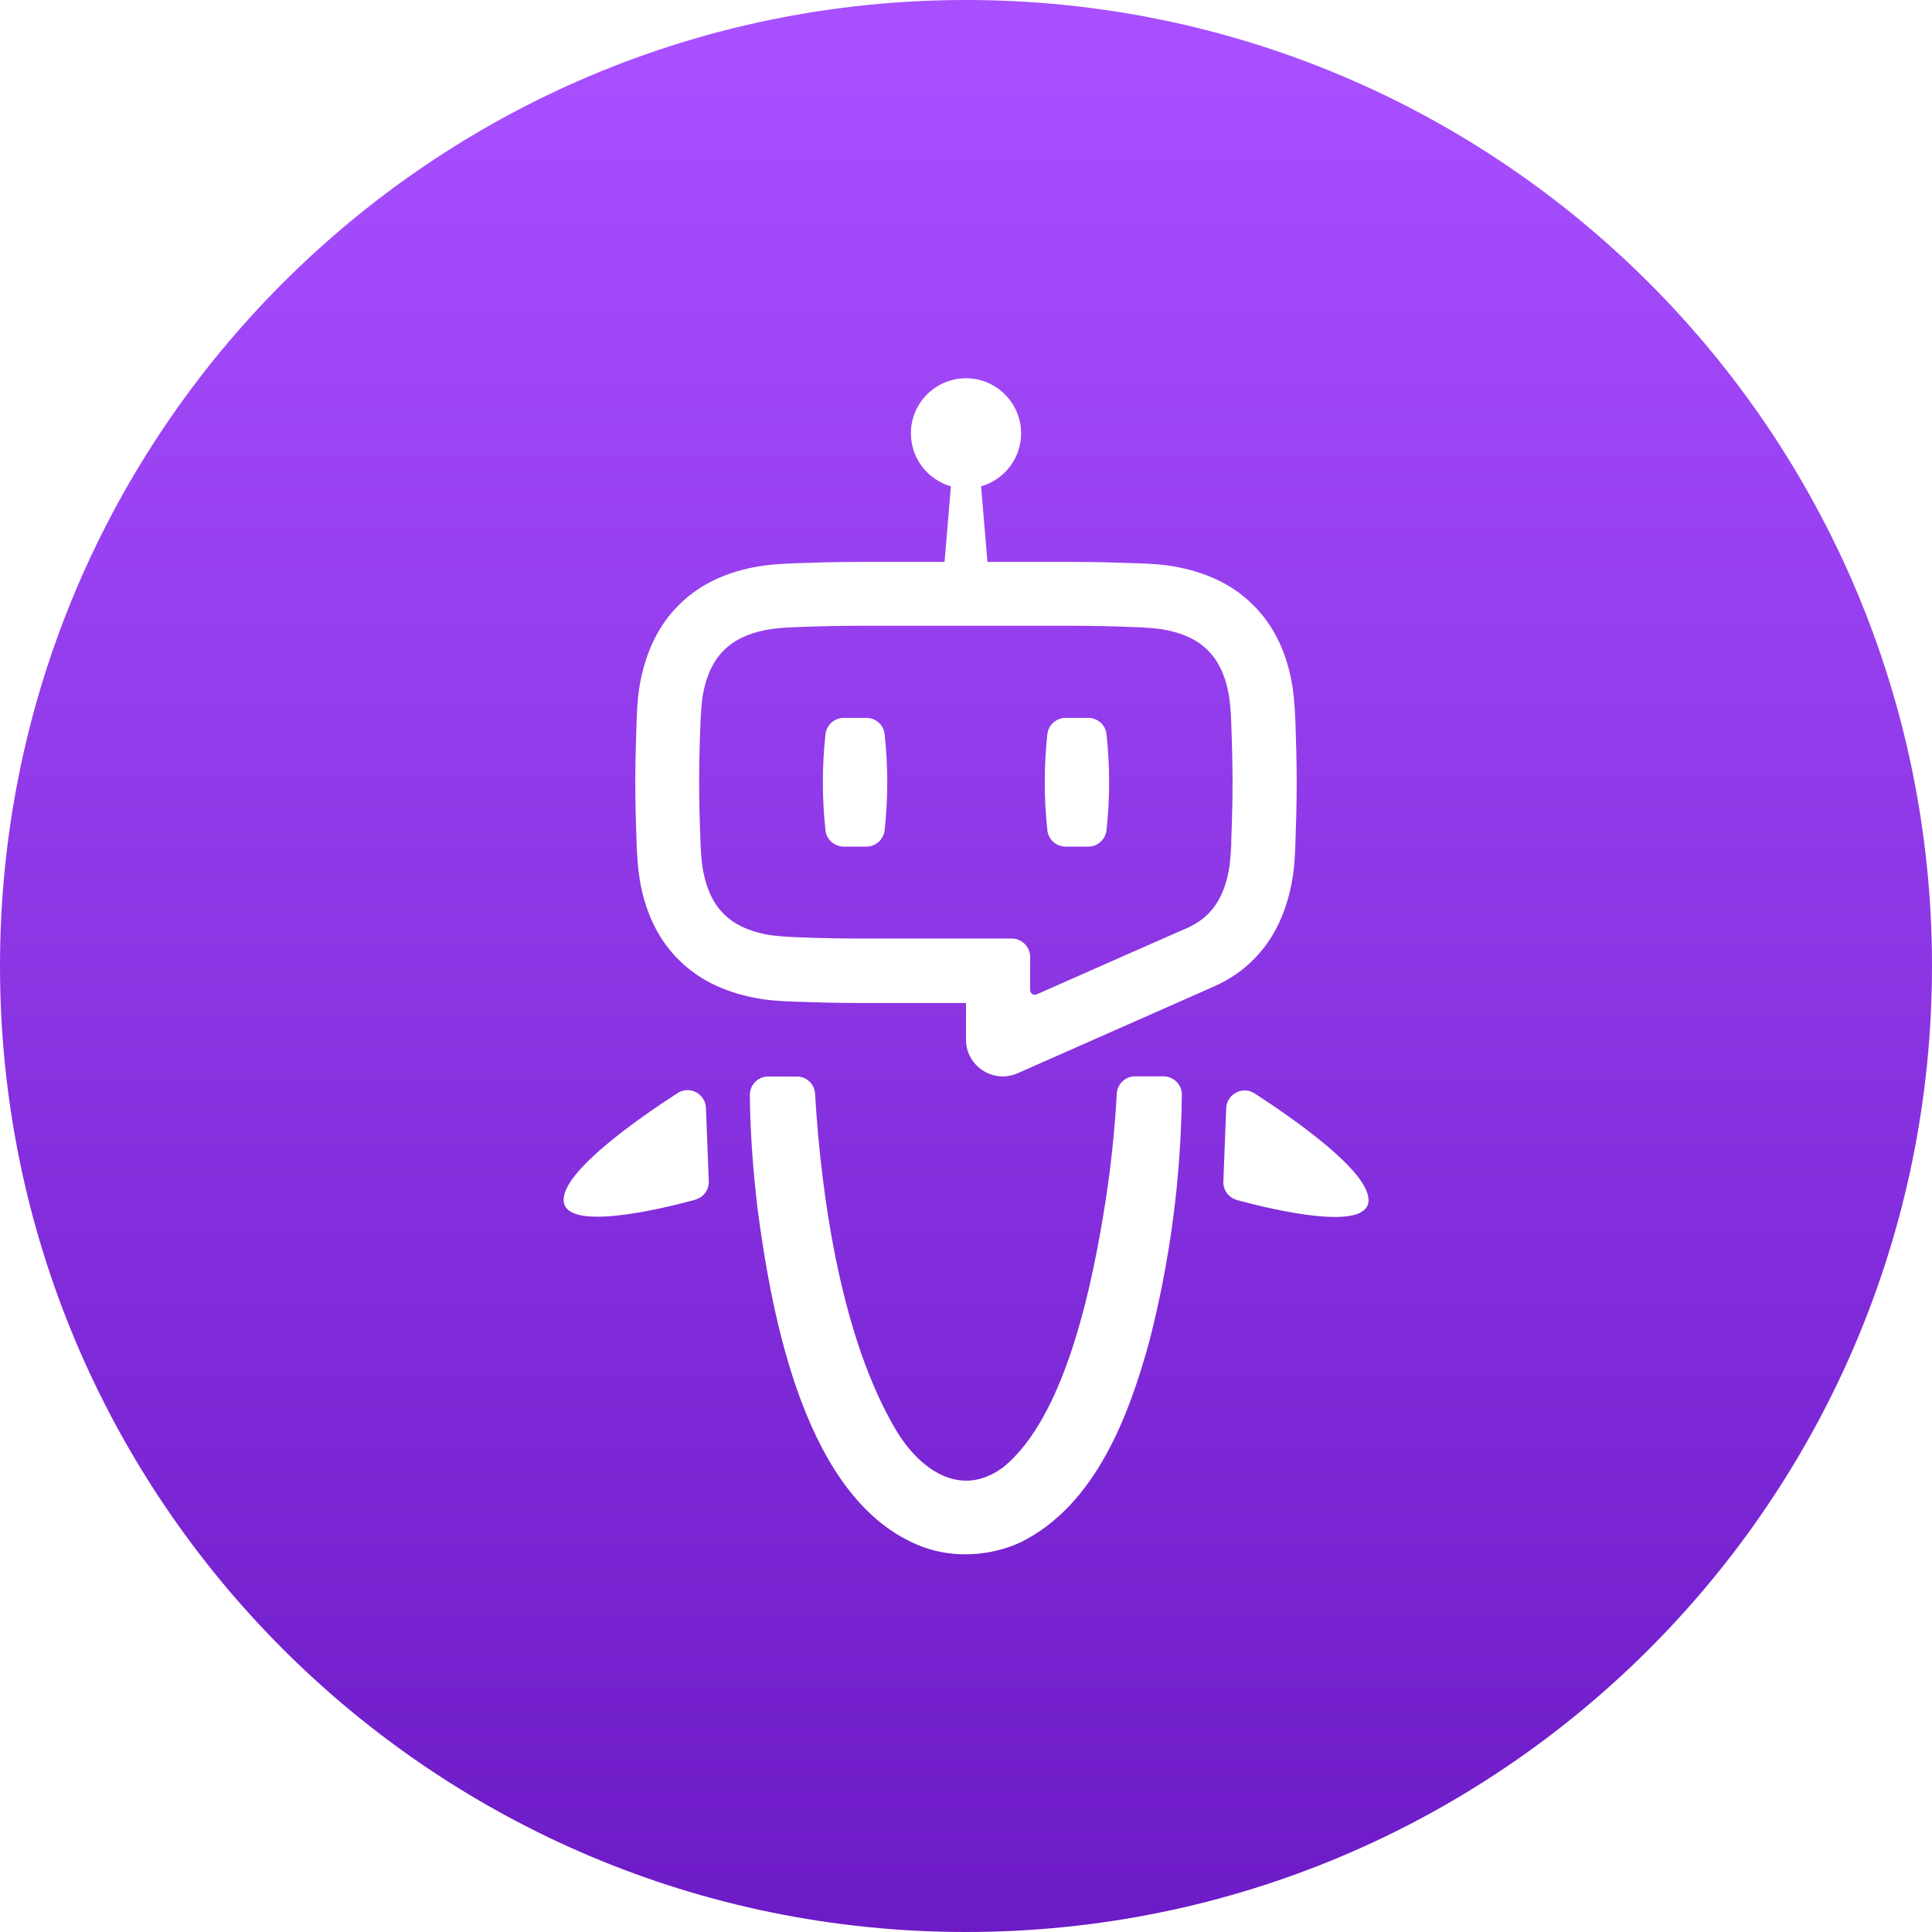 <?xml version="1.0" encoding="UTF-8"?>
<svg id="Layer_1" data-name="Layer 1" xmlns="http://www.w3.org/2000/svg" xmlns:xlink="http://www.w3.org/1999/xlink" viewBox="0 0 128 128">
  <defs>
    <style>
      .cls-1 {
        fill: url(#linear-gradient);
      }

      .cls-2 {
        fill: url(#linear-gradient-2);
      }
    </style>
    <linearGradient id="linear-gradient" x1="64" y1="127.16" x2="64" y2="3.27" gradientUnits="userSpaceOnUse">
      <stop offset="0" stop-color="#6d1ac7"/>
      <stop offset="1" stop-color="#a84fff"/>
    </linearGradient>
    <linearGradient id="linear-gradient-2" x1="64" y1="127.16" x2="64" y2="3.27" xlink:href="#linear-gradient"/>
  </defs>
  <path class="cls-1" d="m81.57,55.82c.06-1.56.09-2.84.09-4,0-1.15-.03-2.43-.09-3.99-.02-.64-.07-1.37-.19-1.97-.24-1.2-.68-2.1-1.34-2.76h-.01s-.01-.02-.01-.02c-.66-.66-1.56-1.1-2.76-1.34-.6-.12-1.33-.16-1.97-.19-1.61-.06-2.91-.09-4.11-.09h-.11s-14.16,0-14.16,0h-.11c-1.19,0-2.5.03-4.11.09-.64.02-1.37.07-1.97.19-1.2.24-2.1.68-2.76,1.34h-.01s-.01.02-.01.02c-.66.66-1.1,1.56-1.34,2.76-.12.6-.16,1.33-.19,1.96-.06,1.56-.09,2.84-.09,4,0,1.15.03,2.43.09,3.99.02.64.07,1.37.19,1.97.24,1.2.68,2.1,1.34,2.76h.01s.01.02.01.02c.66.66,1.56,1.1,2.76,1.34.6.12,1.33.16,1.96.19,1.61.06,2.92.09,4.11.09h10.24c.67,0,1.22.55,1.22,1.22v2.2c0,.22.23.37.43.28l5.52-2.44h0l4.27-1.88c.14-.05.27-.11.4-.18l.08-.04h0c.41-.22.77-.47,1.08-.78h.01s.01-.02.01-.02c.66-.66,1.1-1.56,1.34-2.76.12-.6.16-1.33.19-1.96Zm-22.96-.82c-.07.62-.59,1.09-1.21,1.09h-1.5c-.62,0-1.15-.47-1.21-1.09-.23-2.11-.23-4.23,0-6.35.07-.62.59-1.09,1.21-1.09h1.5c.62,0,1.15.47,1.21,1.09.23,2.11.23,4.23,0,6.35Zm14.7,0c-.07.62-.59,1.09-1.21,1.09h-1.5c-.62,0-1.15-.47-1.21-1.09-.23-2.11-.23-4.23,0-6.35.07-.62.59-1.09,1.21-1.09h1.5c.62,0,1.15.47,1.21,1.09.23,2.11.23,4.23,0,6.35Z"/>
  <path class="cls-2" d="m64,0C28.65,0,0,28.65,0,64s28.65,64,64,64,64-28.65,64-64S99.35,0,64,0Zm-17.95,79.49c-2.42.66-8.71,2.15-8.71,0,0-1.91,4.83-5.31,7.55-7.07.79-.51,1.84.03,1.88.98l.19,4.86c.02.57-.35,1.07-.9,1.22Zm30.13,9.25c-1.34,4.93-3.56,11-8.6,13.46-2.01.91-4.41,1.05-6.49.27-7.73-2.94-9.94-15.18-10.9-22.38-.29-2.52-.49-5-.51-7.54,0-.68.54-1.23,1.22-1.23h1.89c.64,0,1.18.5,1.21,1.14.42,7.12,1.81,16.27,5.33,22.23,1.58,2.68,4.31,4.61,7.12,2.53,4.22-3.39,5.99-12.46,6.81-17.74.36-2.33.6-4.7.73-7.02.03-.64.57-1.15,1.21-1.15h1.88c.67,0,1.23.55,1.22,1.22-.06,5.48-.76,10.86-2.12,16.21Zm-8.77-17.63c-1.61.7-3.41-.48-3.41-2.23v-2.43s-7.08,0-7.08,0h-.11c-1.42,0-2.85-.04-4.27-.09-.88-.03-1.78-.09-2.64-.27-2.02-.41-3.68-1.24-4.94-2.51-1.28-1.27-2.11-2.92-2.51-4.94-.17-.86-.23-1.76-.27-2.64-.05-1.38-.09-2.77-.09-4.16h0c0-1.39.04-2.77.09-4.16.03-.88.09-1.78.27-2.64.41-2.02,1.24-3.68,2.51-4.94,1.27-1.28,2.92-2.11,4.94-2.51.86-.17,1.76-.23,2.64-.27,1.42-.05,2.85-.09,4.27-.09.04,0,.08,0,.11,0h5.66l.42-5.01c-1.53-.44-2.65-1.84-2.65-3.51,0-2.02,1.64-3.65,3.65-3.65s3.65,1.64,3.65,3.65c0,1.67-1.12,3.07-2.65,3.51l.42,5.01h5.66s.08,0,.11,0c1.42,0,2.85.04,4.27.09.88.03,1.78.09,2.64.27,2.02.4,3.68,1.24,4.94,2.51,1.28,1.27,2.11,2.92,2.51,4.94.17.86.23,1.76.27,2.64.05,1.38.09,2.77.09,4.16h0c0,1.39-.04,2.77-.09,4.16-.03.88-.09,1.78-.27,2.64-.41,2.02-1.24,3.68-2.51,4.94-.72.73-1.58,1.31-2.55,1.75h0s-13.1,5.79-13.1,5.79Zm14.54,8.39c-.55-.15-.92-.65-.9-1.22l.19-4.86c.04-.94,1.09-1.49,1.88-.98,2.71,1.76,7.55,5.15,7.55,7.07,0,2.15-6.29.65-8.71,0Z"/>
</svg>